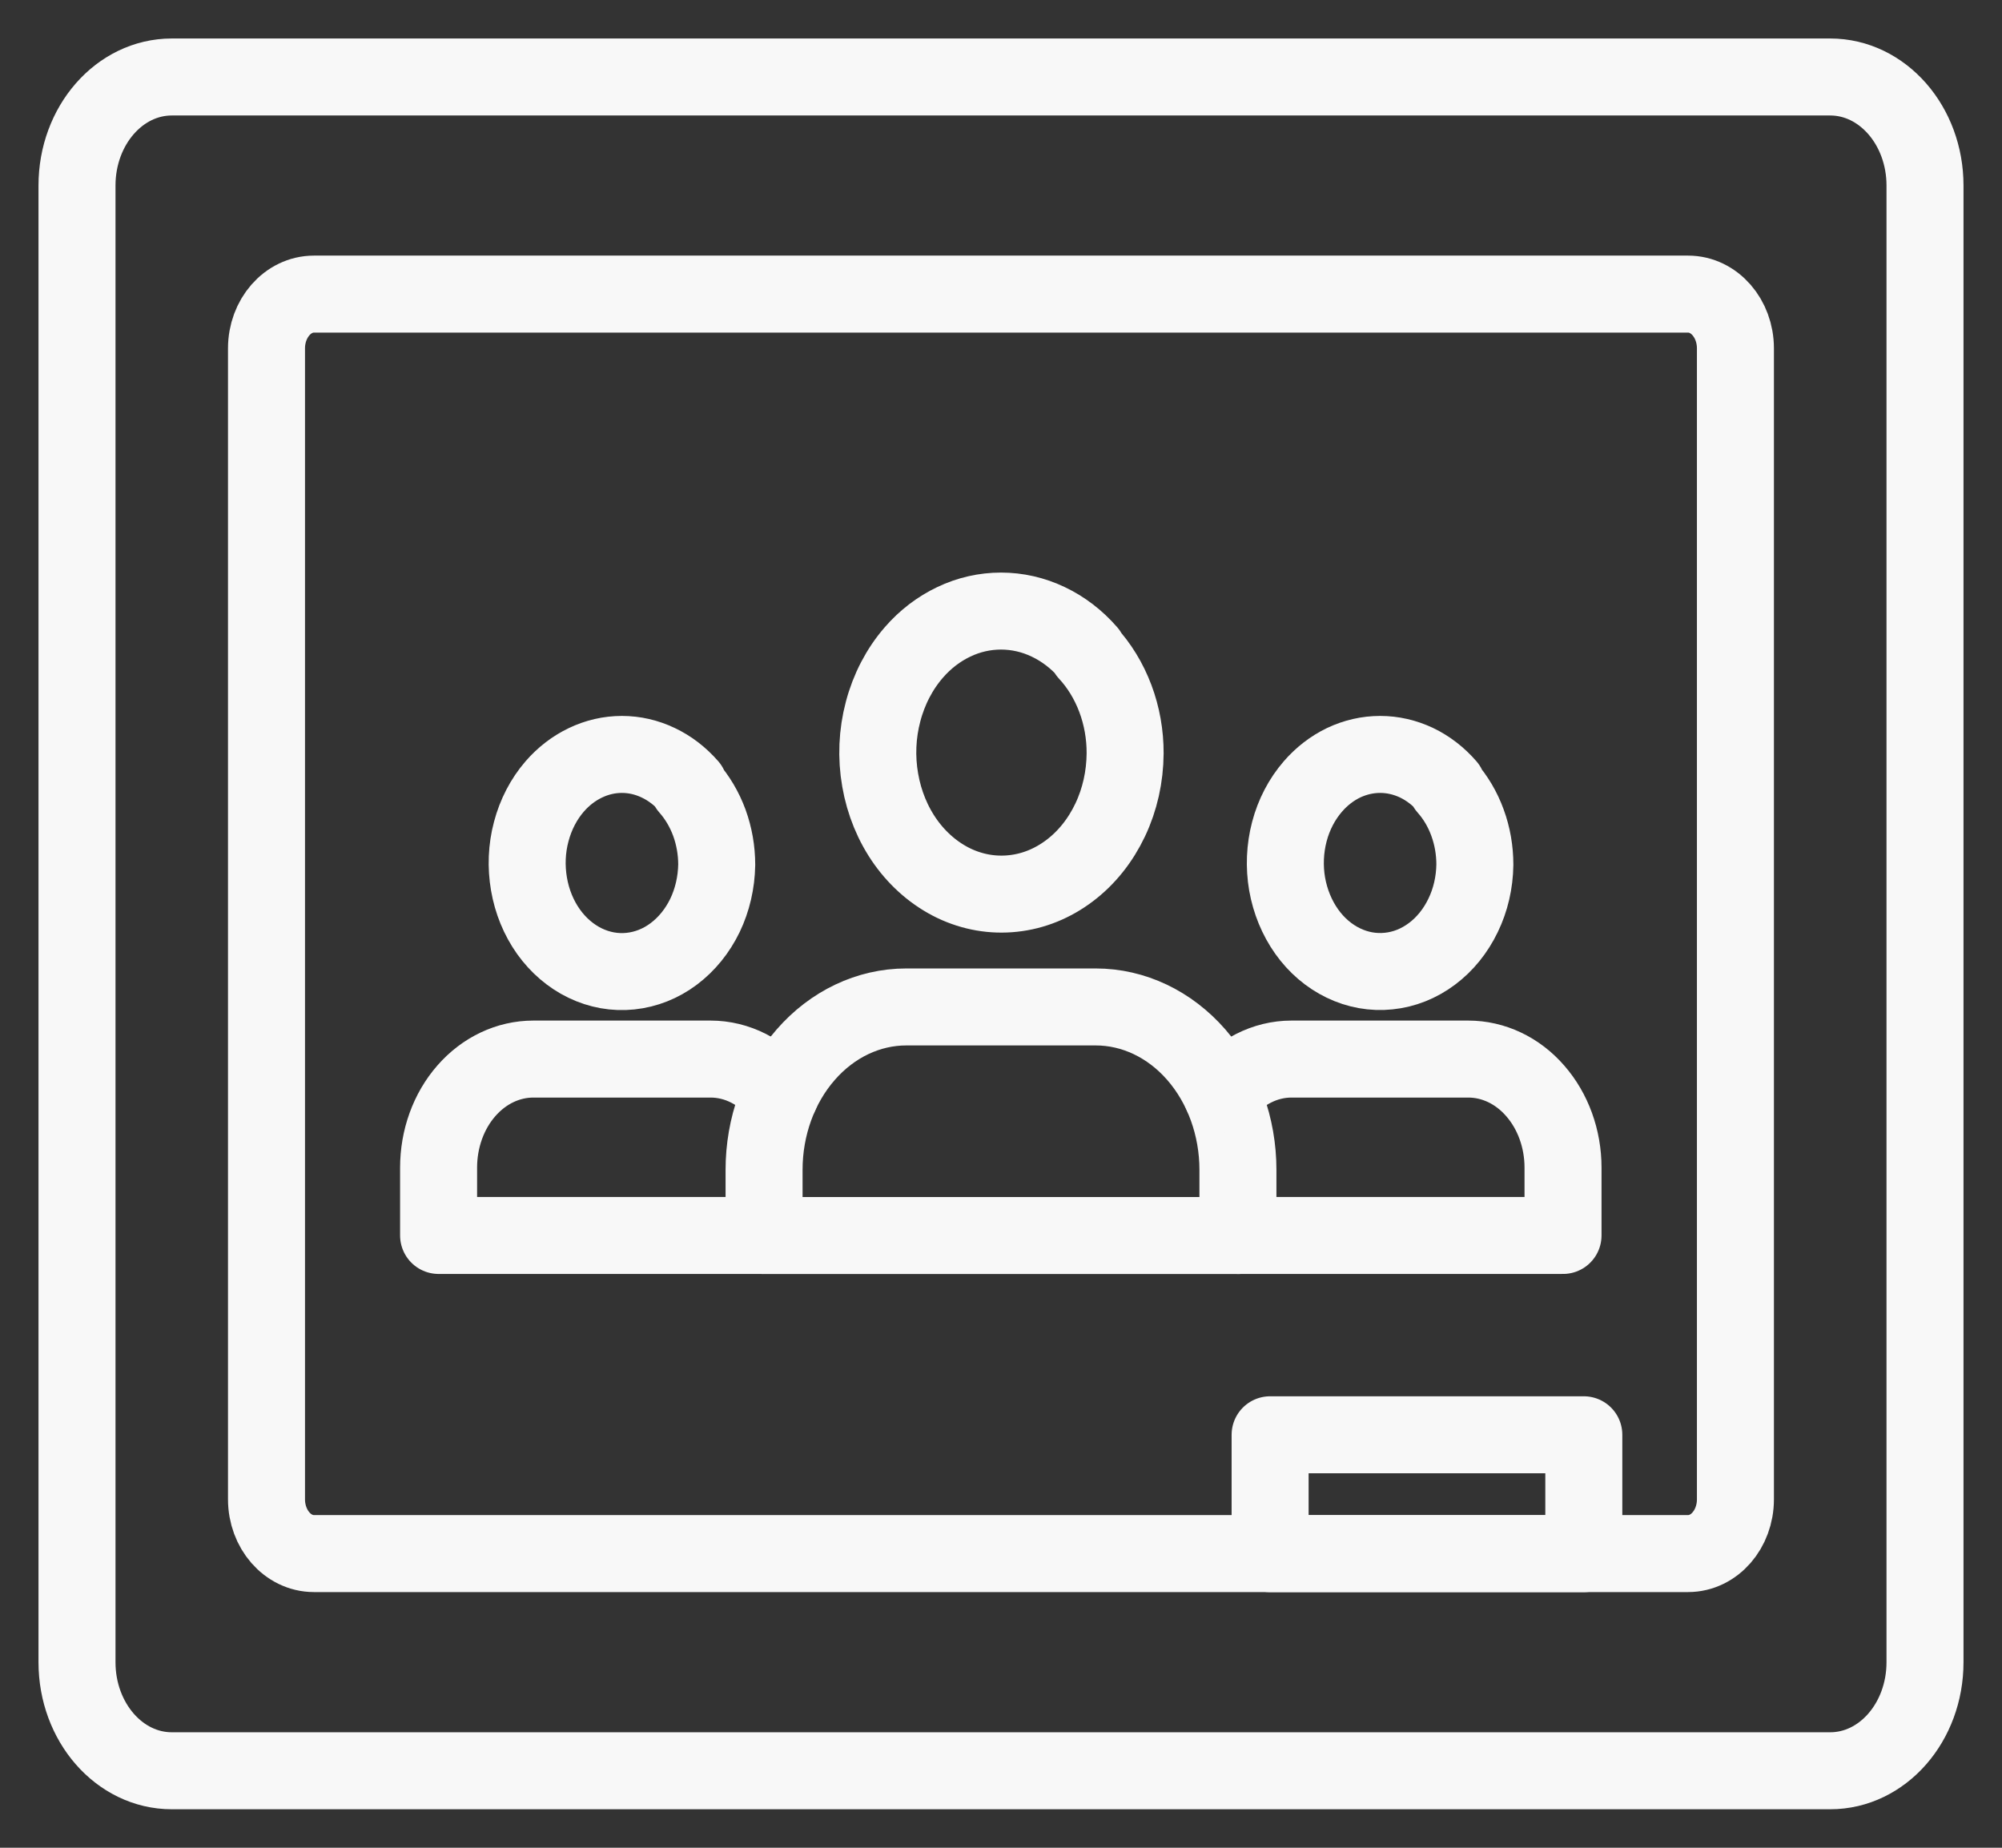 <svg width="26" height="24" viewBox="0 0 26 24" fill="none" xmlns="http://www.w3.org/2000/svg">
<rect x="0" y="0" width="26" height="24" fill="#333333" stroke="none"/>
<path d="M23.769 1H2.231C1.551 1 1 1.631 1 2.41V21.59C1 22.369 1.551 23 2.231 23H23.769C24.449 23 25 22.369 25 21.59V2.41C25 1.631 24.449 1 23.769 1Z" stroke="#F8F8F8" stroke-linecap="round" stroke-linejoin="round"/>
<path d="M21.923 3.82H4.077C3.737 3.82 3.461 4.136 3.461 4.525V19.474C3.461 19.863 3.737 20.179 4.077 20.179H21.923C22.263 20.179 22.538 19.863 22.538 19.474V4.525C22.538 4.136 22.263 3.82 21.923 3.82Z" stroke="#F8F8F8" stroke-linecap="round" stroke-linejoin="round"/>
<path d="M16.495 18.636H20.569V20.18H16.495V18.636ZM14.132 8.475C13.984 8.304 13.807 8.169 13.613 8.077C13.418 7.984 13.21 7.937 13 7.937C12.79 7.937 12.581 7.984 12.387 8.077C12.193 8.169 12.016 8.304 11.868 8.475C11.682 8.689 11.545 8.952 11.469 9.241C11.392 9.53 11.379 9.836 11.431 10.132C11.482 10.428 11.596 10.705 11.763 10.939C11.93 11.172 12.145 11.355 12.388 11.472C12.631 11.588 12.895 11.634 13.158 11.605C13.42 11.577 13.672 11.475 13.892 11.308C14.112 11.142 14.292 10.916 14.418 10.65C14.544 10.385 14.61 10.088 14.612 9.786C14.613 9.541 14.57 9.298 14.485 9.072C14.4 8.846 14.276 8.643 14.12 8.475H14.132ZM11.769 13.079H14.231C14.72 13.079 15.19 13.302 15.536 13.699C15.882 14.096 16.077 14.634 16.077 15.195V16.048H9.923V15.195C9.923 14.634 10.117 14.096 10.464 13.699C10.81 13.302 11.28 13.079 11.769 13.079ZM8.951 10.216C8.836 10.084 8.7 9.979 8.55 9.908C8.4 9.836 8.239 9.799 8.077 9.799C7.914 9.799 7.753 9.836 7.603 9.908C7.454 9.979 7.317 10.084 7.203 10.216C7.061 10.38 6.957 10.582 6.899 10.802C6.84 11.023 6.831 11.257 6.87 11.483C6.909 11.71 6.996 11.922 7.123 12.101C7.25 12.279 7.414 12.42 7.599 12.509C7.785 12.599 7.987 12.635 8.187 12.614C8.388 12.593 8.581 12.517 8.75 12.39C8.918 12.264 9.057 12.093 9.155 11.891C9.252 11.689 9.304 11.463 9.308 11.232C9.308 11.044 9.275 10.858 9.212 10.685C9.148 10.512 9.055 10.355 8.938 10.223L8.951 10.216Z" stroke="#F8F8F8" stroke-linecap="round" stroke-linejoin="round"/>
<path d="M10.133 14.214C10.018 14.07 9.878 13.955 9.722 13.876C9.567 13.797 9.398 13.756 9.228 13.756H6.927C6.6 13.756 6.287 13.904 6.056 14.169C5.825 14.433 5.696 14.792 5.696 15.166V16.047H9.923M16.077 16.047H20.299V15.166C20.299 14.792 20.169 14.433 19.938 14.169C19.708 13.904 19.395 13.756 19.068 13.756H16.773C16.602 13.756 16.434 13.797 16.279 13.876C16.123 13.955 15.983 14.07 15.868 14.214M18.797 10.216C18.683 10.084 18.547 9.979 18.397 9.907C18.247 9.836 18.086 9.799 17.924 9.799C17.761 9.799 17.6 9.836 17.45 9.907C17.3 9.979 17.164 10.084 17.05 10.216C16.908 10.38 16.803 10.581 16.745 10.802C16.687 11.023 16.677 11.257 16.716 11.483C16.756 11.709 16.843 11.921 16.97 12.1C17.097 12.279 17.261 12.419 17.446 12.508C17.632 12.598 17.834 12.634 18.034 12.613C18.235 12.593 18.428 12.516 18.596 12.39C18.765 12.264 18.904 12.092 19.001 11.89C19.099 11.688 19.151 11.462 19.154 11.231C19.154 11.043 19.122 10.858 19.058 10.684C18.995 10.511 18.902 10.354 18.785 10.223L18.797 10.216Z" stroke="#F8F8F8" stroke-linecap="round" stroke-linejoin="round"/>
</svg>
